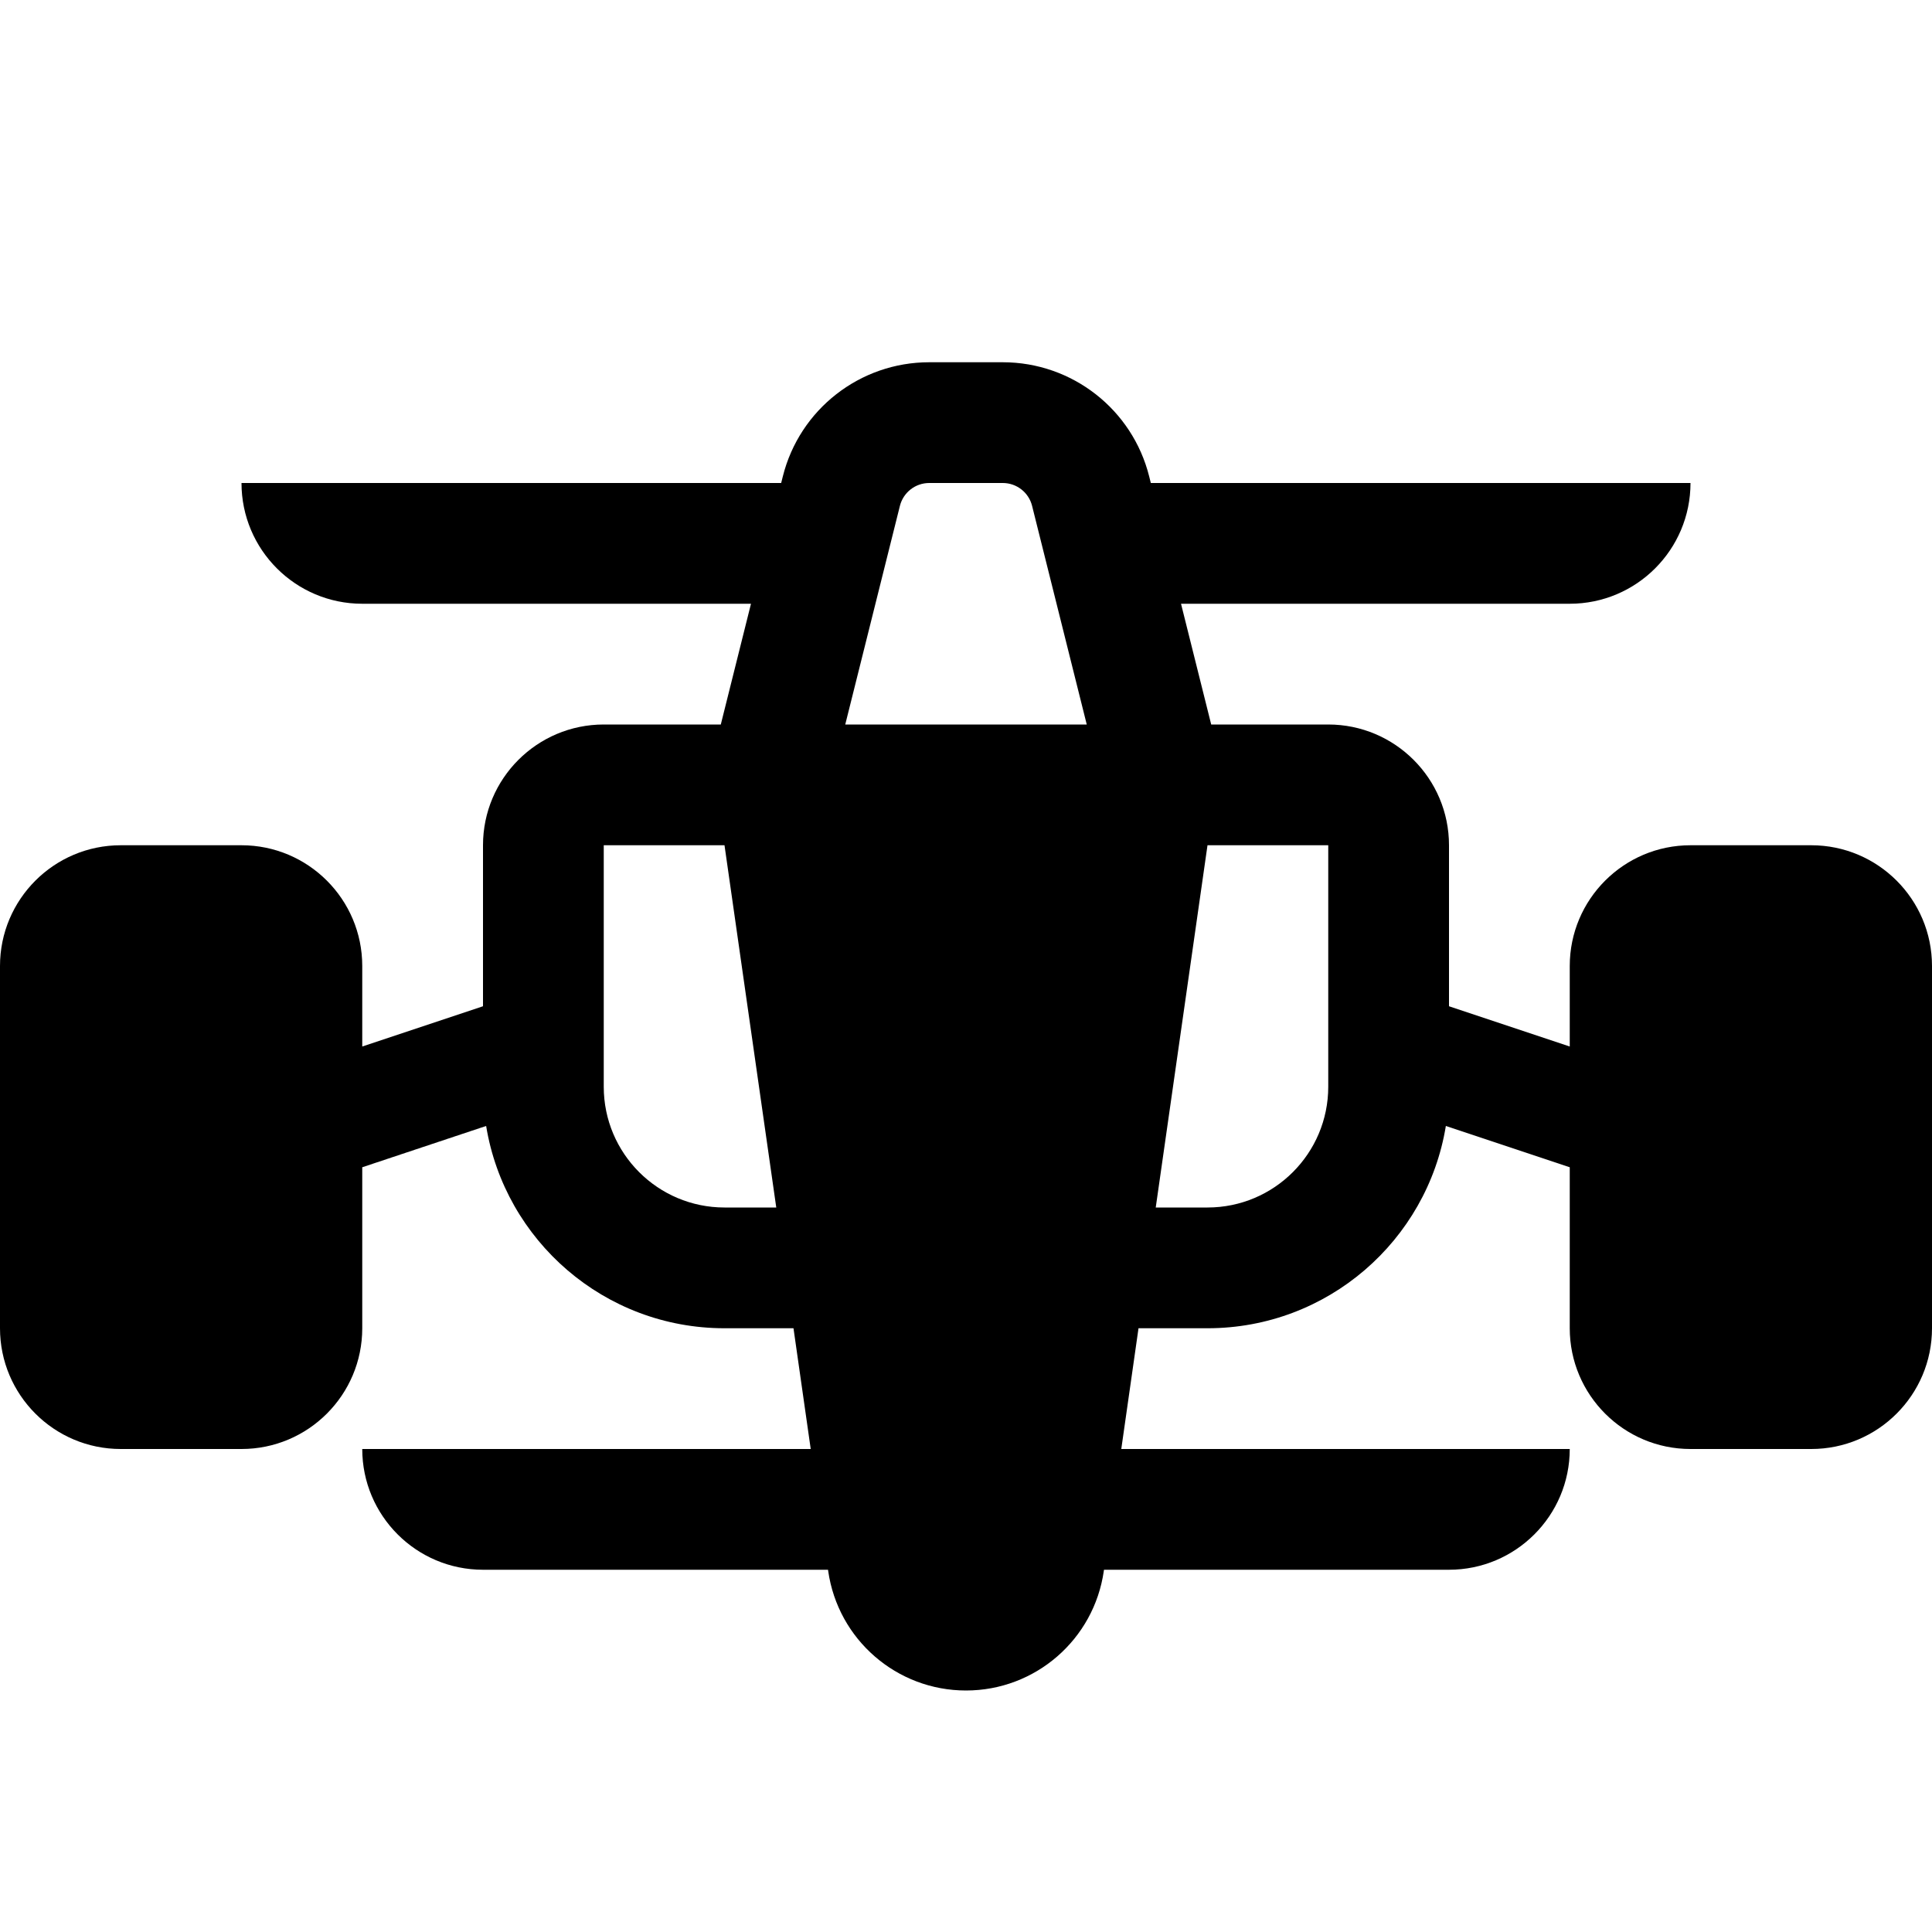 <svg viewBox="0 0 24 24" focusable="false" xmlns="http://www.w3.org/2000/svg">
  <path fill-rule="evenodd" clip-rule="evenodd"
        d="M8.954 9H7.5C6.672 9 6 9.672 6 10.5V12.5L4.5 13V12C4.5 11.172 3.828 10.5 3 10.5H1.5C0.672 10.5 0 11.172 0 12V16.5C0 17.328 0.672 18 1.5 18H3C3.828 18 4.5 17.328 4.5 16.5V14.5L6.039 13.987C6.272 15.412 7.509 16.5 9 16.5H9.857L10.071 18H4.5C4.5 18.828 5.172 19.5 6 19.5H10.286L10.288 19.515C10.41 20.367 11.139 21 12 21C12.861 21 13.59 20.367 13.712 19.515L13.714 19.5H18C18.828 19.5 19.5 18.828 19.5 18H13.929L14.143 16.5H15C16.491 16.5 17.728 15.412 17.961 13.987L19.5 14.5V16.5C19.5 17.328 20.172 18 21 18H22.5C23.328 18 24 17.328 24 16.5V12C24 11.172 23.328 10.5 22.5 10.5H21C20.172 10.5 19.5 11.172 19.5 12V13L18 12.5V10.5C18 9.672 17.328 9 16.5 9H15.046L14.671 7.5H19.5C20.328 7.5 21 6.828 21 6H14.296L14.276 5.92C14.068 5.086 13.318 4.5 12.457 4.5H11.543C10.682 4.5 9.932 5.086 9.724 5.92L9.704 6H3C3 6.828 3.672 7.5 4.5 7.5H9.329L8.954 9ZM15 10.5H16.5V13.5C16.5 14.328 15.828 15 15 15H14.357L15 10.5ZM10.5 9L13.5 9L12.821 6.284C12.779 6.117 12.629 6 12.457 6L11.543 6C11.371 6 11.221 6.117 11.179 6.284L10.5 9ZM9 10.5H7.5V13.5C7.5 14.328 8.172 15 9 15H9.643L9 10.5Z"
        fill="currentColor"></path>
</svg>
